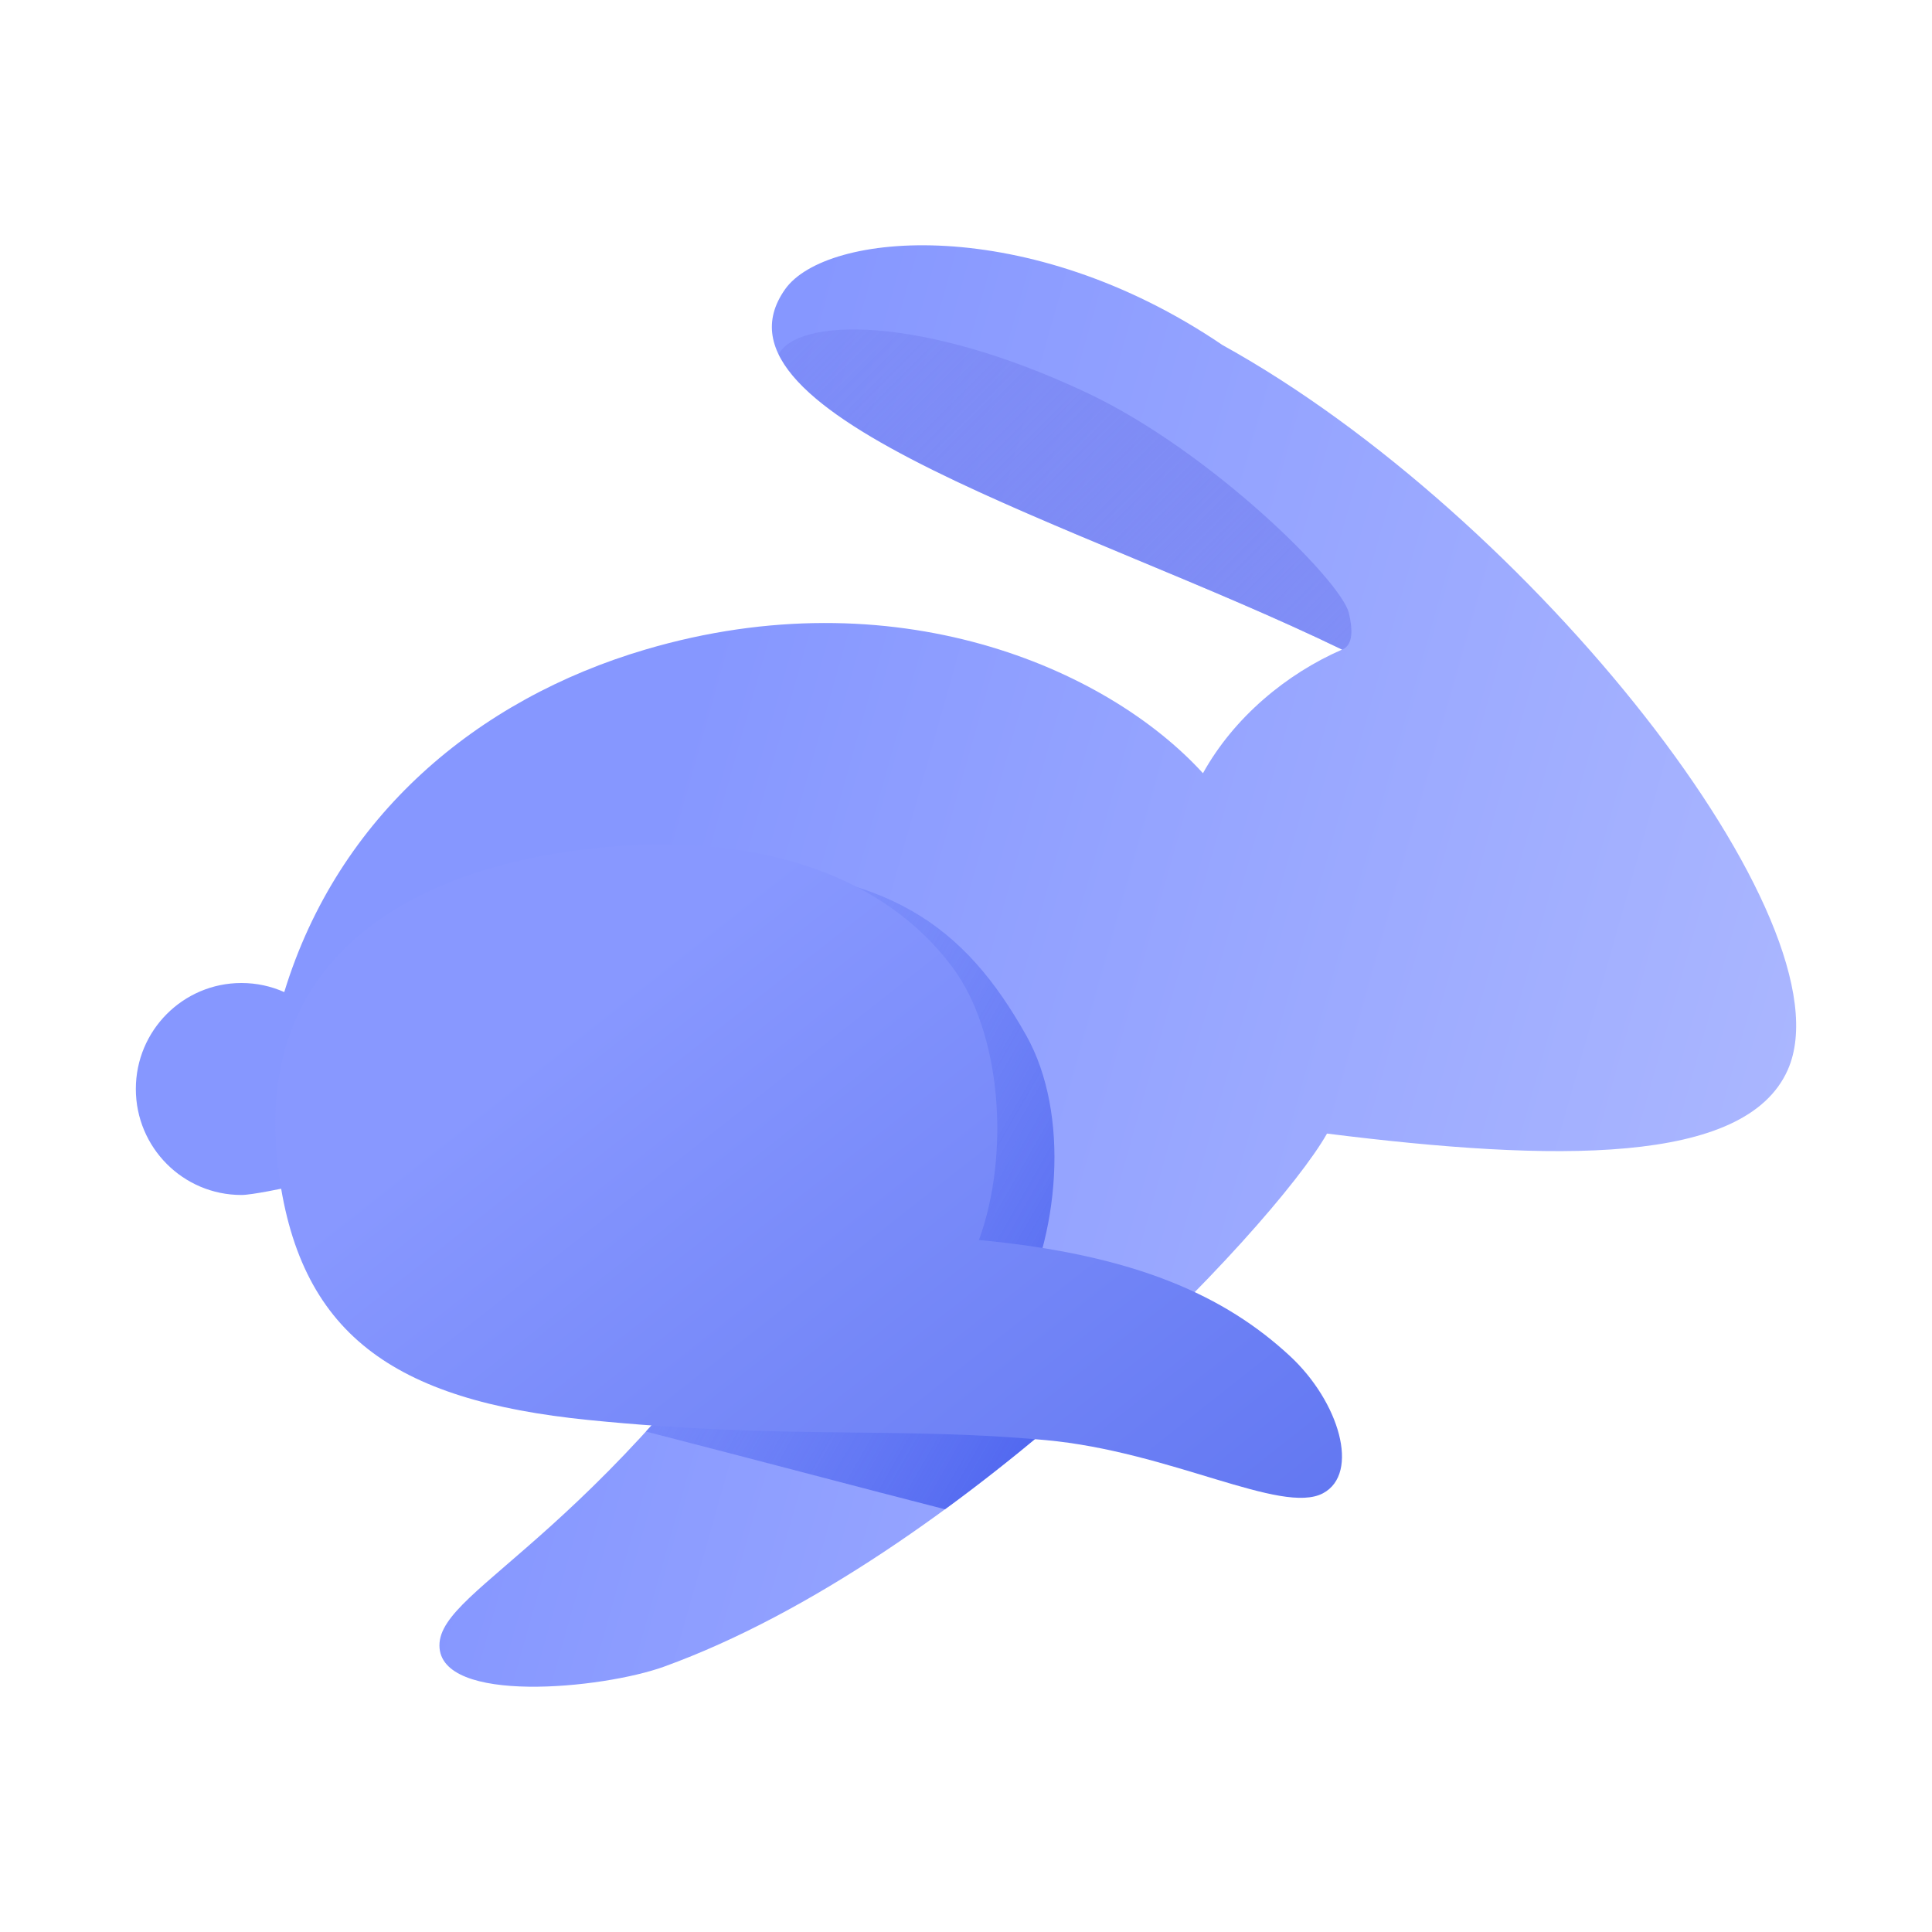 <svg width="100" height="100" viewBox="0 0 100 100" fill="none" xmlns="http://www.w3.org/2000/svg">
<path d="M92.53 55.386C95.905 47.817 79.218 26.671 63.277 17.861C53.229 11.036 42.758 11.974 40.638 14.97C35.984 21.547 56.048 27.119 69.466 33.622C66.582 34.879 63.864 37.136 62.265 40.022C57.263 34.54 46.283 29.819 33.4 33.622C24.718 36.184 17.502 42.226 14.713 51.35C14.036 51.048 13.286 50.88 12.496 50.88C9.478 50.88 7.031 53.336 7.031 56.366C7.031 59.396 9.478 61.852 12.496 61.852C13.056 61.852 14.805 61.475 14.805 61.475L42.758 61.678C31.579 79.48 22.745 82.082 22.745 85.166C22.745 88.25 31.198 87.415 34.372 86.265C49.566 80.762 65.885 63.611 68.686 58.674C80.446 60.146 90.329 60.321 92.53 55.386Z" fill="url(#paint0_linear_115001_39088)"/>
<path fill-rule="evenodd" clip-rule="evenodd" d="M69.465 33.623C69.466 33.623 69.466 33.623 69.467 33.624C70.089 33.378 69.988 32.456 69.818 31.732C69.425 30.067 62.652 23.354 56.292 20.347C47.626 16.25 41.245 16.461 40.302 18.35C42.067 21.981 50.251 25.391 58.798 28.952C62.445 30.472 66.158 32.019 69.466 33.622C69.466 33.622 69.465 33.622 69.465 33.623Z" fill="url(#paint1_linear_115001_39088)"/>
<path fill-rule="evenodd" clip-rule="evenodd" d="M58.467 70.175C56.715 69.503 54.735 68.886 52.484 68.326C54.884 64.016 55.387 57.634 53.121 53.6C49.94 47.938 45.947 44.924 36.668 44.924C31.565 44.924 17.825 46.649 17.581 58.163C17.555 59.371 17.58 60.478 17.667 61.496L42.758 61.678C39.376 67.065 36.208 71.06 33.434 74.097C36.764 74.954 39.512 75.673 42.035 76.333C44.429 76.96 46.62 77.533 48.913 78.12C52.373 75.59 55.625 72.832 58.467 70.175Z" fill="url(#paint2_linear_115001_39088)"/>
<path d="M14.379 60.312C15.404 69.058 20.356 72.486 30.474 73.5C40.593 74.515 46.398 73.834 54.125 74.54C60.579 75.129 66.342 78.431 68.48 77.29C70.403 76.263 69.327 72.554 66.753 70.174C63.416 67.089 58.797 64.944 50.67 64.183C52.29 59.732 51.836 53.491 49.321 50.095C45.684 45.186 38.971 42.966 30.474 43.936C21.598 44.949 13.092 49.336 14.379 60.312Z" fill="url(#paint3_linear_115001_39088)"/>
<defs>
<linearGradient id="paint0_linear_115001_39088" x1="32.389" y1="48.683" x2="91.836" y2="65.478" gradientUnits="userSpaceOnUse">
<stop stop-color="#8697FF"/>
<stop offset="1" stop-color="#ABB7FF"/>
</linearGradient>
<linearGradient id="paint1_linear_115001_39088" x1="81.798" y1="47.549" x2="38.766" y2="4.574" gradientUnits="userSpaceOnUse">
<stop stop-color="#8697FF"/>
<stop offset="1" stop-color="#5156D8" stop-opacity="0"/>
</linearGradient>
<linearGradient id="paint2_linear_115001_39088" x1="59.66" y1="71.678" x2="18.401" y2="48.046" gradientUnits="userSpaceOnUse">
<stop stop-color="#465EED"/>
<stop offset="1" stop-color="#8697FF" stop-opacity="0"/>
</linearGradient>
<linearGradient id="paint3_linear_115001_39088" x1="35.936" y1="48.237" x2="63.901" y2="83.636" gradientUnits="userSpaceOnUse">
<stop stop-color="#8898FF"/>
<stop offset="0.984" stop-color="#6277F1"/>
</linearGradient>
</defs>
</svg>
